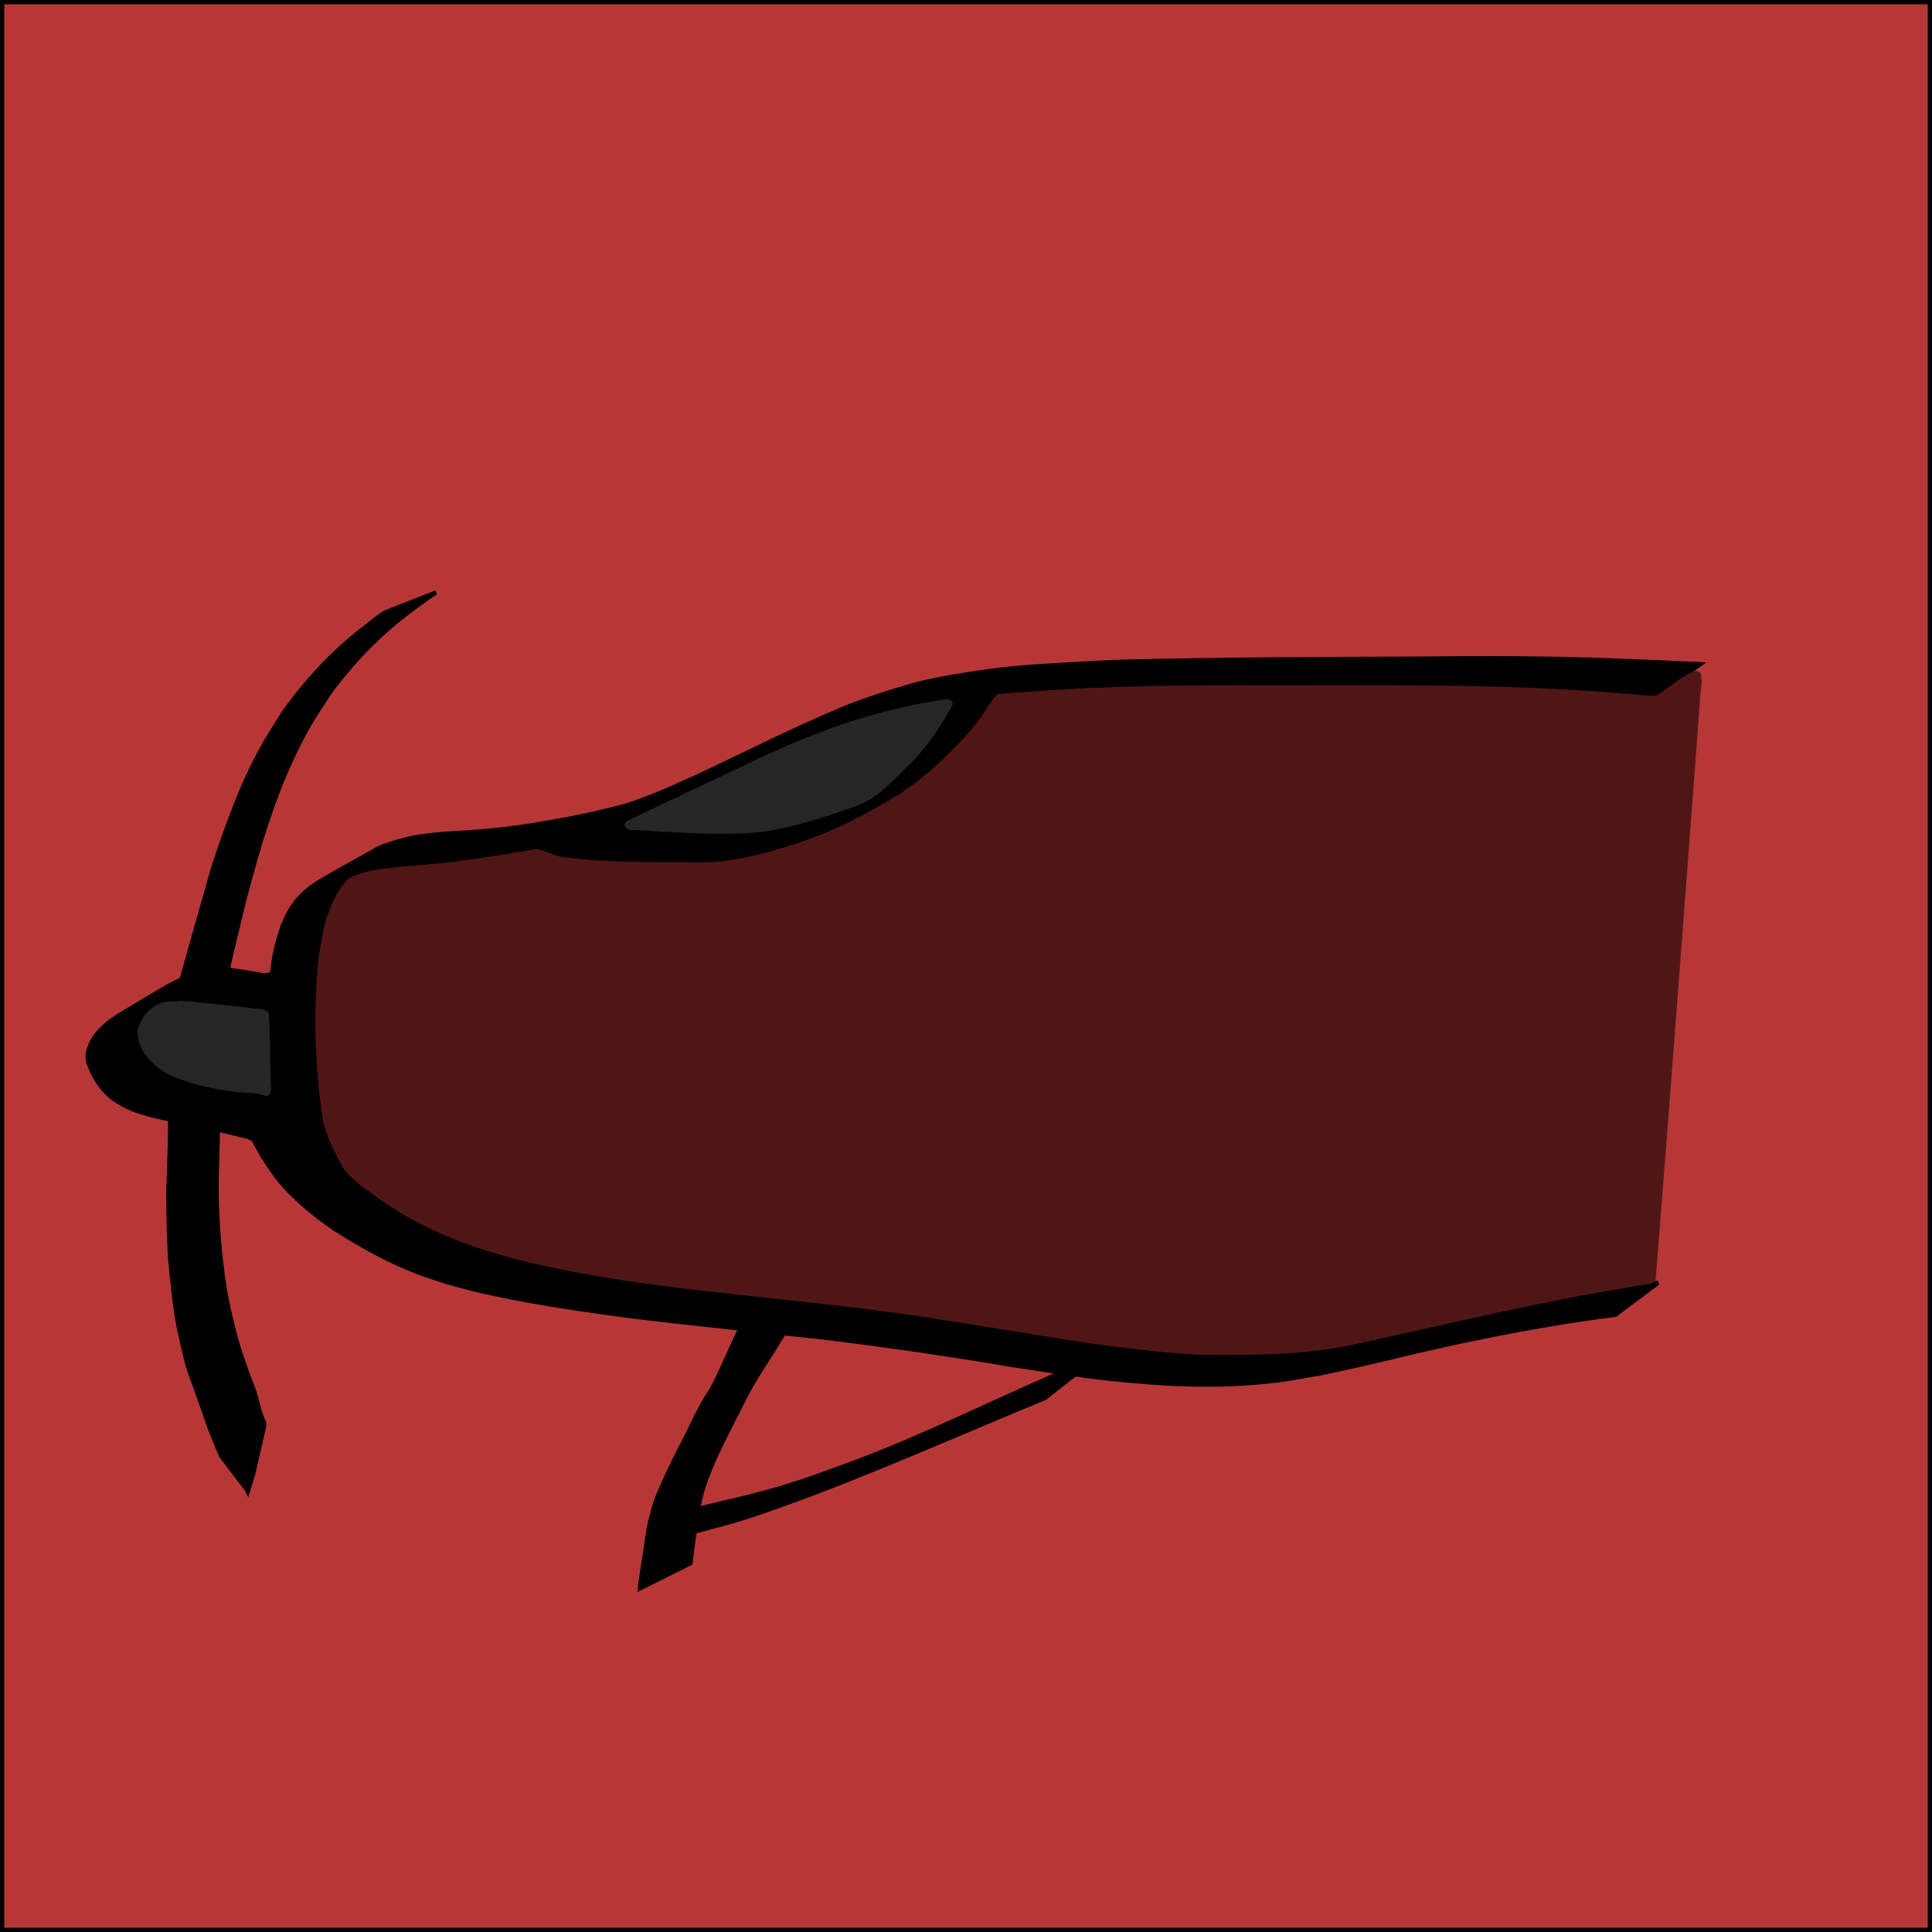 <?xml version="1.0" encoding="UTF-8" standalone="no"?>
<!-- Created with Inkscape (http://www.inkscape.org/) -->

<svg
   width="512"
   height="512"
   viewBox="0 0 512 512"
   version="1.1"
   id="svg5"
   inkscape:version="1.2.2 (b0a8486541, 2022-12-01)"
   sodipodi:docname="logo.svg"
   xmlns:inkscape="http://www.inkscape.org/namespaces/inkscape"
   xmlns:sodipodi="http://sodipodi.sourceforge.net/DTD/sodipodi-0.dtd"
   xmlns="http://www.w3.org/2000/svg"
   xmlns:svg="http://www.w3.org/2000/svg">
  <sodipodi:namedview
     id="namedview7"
     pagecolor="#ffffff"
     bordercolor="#666666"
     borderopacity="1.0"
     inkscape:showpageshadow="2"
     inkscape:pageopacity="0.0"
     inkscape:pagecheckerboard="0"
     inkscape:deskcolor="#d1d1d1"
     inkscape:document-units="px"
     showgrid="false"
     inkscape:zoom="2.8284271"
     inkscape:cx="222.73864"
     inkscape:cy="245.71961"
     inkscape:window-width="3840"
     inkscape:window-height="2069"
     inkscape:window-x="0"
     inkscape:window-y="0"
     inkscape:window-maximized="1"
     inkscape:current-layer="layer1" />
  <defs
     id="defs2">
    <inkscape:path-effect
       effect="fillet_chamfer"
       id="path-effect4645"
       is_visible="true"
       lpeversion="1"
       nodesatellites_param="F,1,0,1,0,0.31,0,1 @ F,1,0,1,0,0.31,0,1 @ F,1,0,1,0,0.31,0,1 @ F,1,0,1,0,0.31,0,1"
       unit="px"
       method="auto"
       mode="F"
       radius="31"
       chamfer_steps="1"
       flexible="true"
       use_knot_distance="true"
       apply_no_radius="true"
       apply_with_radius="true"
       only_selected="false"
       hide_knots="false" />
    <linearGradient
       id="linearGradient3870"
       inkscape:swatch="solid">
      <stop
         style="stop-color:#000000;stop-opacity:1;"
         offset="0"
         id="stop3868" />
    </linearGradient>
    <linearGradient
       id="linearGradient2911"
       inkscape:swatch="solid">
      <stop
         style="stop-color:#000000;stop-opacity:1;"
         offset="0"
         id="stop2909" />
    </linearGradient>
  </defs>
  <g
     inkscape:label="Layer 1"
     inkscape:groupmode="layer"
     id="layer1">
    <rect
       style="fill:#b73737;fill-opacity:1;stroke:#000000;stroke-width:1.131;stroke-dasharray:none"
       id="rect111"
       width="510.869"
       height="510.869"
       x="0.566"
       y="0.566"
       inkscape:path-effect="#path-effect4645"
       d="M 158.935,0.566 H 353.065 A 158.369,158.369 45 0 1 511.434,158.935 v 194.13 a 158.369,158.369 135 0 1 -158.369,158.369 H 158.935 A 158.369,158.369 45 0 1 0.566,353.065 V 158.935 A 158.369,158.369 135 0 1 158.935,0.566 Z" />
    <path
       style="fill:#000000;fill-opacity:1;stroke:#000000;stroke-width:1.131;stroke-dasharray:none"
       id="path6613"
       d="m 86.153,299.813 c -0.428,-0.928 -0.474,-1.988 -0.653,-2.994 -0.539,-3.016 -0.919,-6.386 -1.194,-9.413 -0.315,-3.463 -0.652,-8.703 -0.781,-12.138 -0.08,-2.151 -0.094,-4.304 -0.141,-6.456 0.168,-7.311 0.527,-14.71 2.133,-21.873 0.778,-3.471 1.169,-4.23 2.351,-7.46 0.475,-0.973 0.873,-1.987 1.425,-2.919 1.695,-2.862 3.849,-4.989 6.603,-6.824 0.959,-0.639 3.964,-2.356 2.976,-1.762 -3.128,1.882 -6.264,3.749 -9.396,5.624 4.107,-1.858 8.48,-2.983 12.932,-3.625 2.761,-0.398 4.236,-0.468 7.013,-0.685 9.966,-0.431 19.806,-2.119 29.613,-3.833 4.85,-0.936 5.997,-1.106 10.729,-2.214 1.673,-0.392 3.357,-0.744 5.002,-1.241 2.029,-0.612 4.026,-1.33 6.008,-2.081 5.671,-2.148 8.837,-3.709 14.503,-6.283 10.969,-5.094 21.74,-10.612 32.825,-15.459 2.732,-1.195 5.465,-2.392 8.247,-3.466 2.96,-1.143 5.982,-2.123 8.972,-3.184 3.06,-0.898 6.084,-1.927 9.18,-2.694 12.648,-3.136 25.636,-4.612 38.603,-5.608 13.495,-1.036 21.687,-1.16 35.439,-1.632 27.795,-0.478 55.607,-0.589 83.4,0.161 3.645,0.098 7.288,0.242 10.932,0.363 11.984,0.462 23.952,1.224 35.892,2.344 l 11.796,-8.446 v 0 c -12.432,-0.573 -24.865,-1.141 -37.309,-1.402 -3.754,-0.048 -7.507,-0.12 -11.261,-0.144 -10.645,-0.068 -17.79,0.022 -28.623,0.088 -12.258,0.075 -24.516,0.088 -36.774,0.187 -6.329,0.051 -12.657,0.149 -18.986,0.224 -16.662,0.319 -18.805,0.185 -34.868,1.131 -4.932,0.29 -9.868,0.568 -14.785,1.057 -6.158,0.612 -16.89,2.235 -23.059,3.665 -3.109,0.721 -6.139,1.752 -9.208,2.628 -2.979,1.018 -5.993,1.941 -8.938,3.054 -2.804,1.06 -5.552,2.266 -8.301,3.46 -11.055,4.803 -21.798,10.276 -32.717,15.373 -6.495,2.928 -12.99,6.018 -19.815,8.13 -1.647,0.51 -3.334,0.877 -5.008,1.288 -5.221,1.28 -5.41,1.259 -10.783,2.341 -3.371,0.599 -8.205,1.487 -11.597,1.978 -5.812,0.842 -11.669,1.395 -17.535,1.677 -3.542,0.235 -7.083,0.471 -10.585,1.087 -3.31,0.582 -6.537,1.527 -9.669,2.742 -5.096,2.867 -10.226,5.675 -15.289,8.6 -1.924,1.111 -3.977,2.586 -5.547,4.17 -2.298,2.317 -3.913,5.179 -5.032,8.22 -1.018,3.19 -1.441,4.201 -2.084,7.596 -0.282,1.49 -0.482,2.995 -0.663,4.5 -0.696,5.779 -0.964,11.607 -0.997,17.424 0.209,10.61 0.6,21.244 2.015,31.772 l 18.753,5.413 z"
       sodipodi:nodetypes="sssscscssscsccssscsscsscscccscssscssscsscsscscscsscsscccs" />
    <path
       style="fill:#000000;fill-opacity:1;stroke:#000000;stroke-width:1.131;stroke-dasharray:none"
       id="path6615"
       d="m 67.089,301.819 c 1.744,3.487 3.809,6.772 6.116,9.91 3.356,4.356 7.512,8.032 11.892,11.329 1.173,0.883 2.381,1.717 3.571,2.575 5.991,3.814 12.193,7.355 18.731,10.153 4.535,1.941 6.151,2.356 10.908,3.924 2.124,0.584 4.234,1.22 6.371,1.752 4.637,1.155 10.285,2.282 14.958,3.144 8.734,1.612 17.508,2.844 26.307,4.028 18.039,2.284 36.144,3.974 54.208,6.037 10.989,1.375 21.961,2.897 32.905,4.59 17.49,2.706 6.976,1.265 24.382,3.876 3.834,0.575 7.676,1.1 11.514,1.649 14.061,1.683 28.25,2.79 42.406,1.73 8.527,-0.638 10.753,-1.237 19.234,-2.703 3.23,-0.703 6.467,-1.377 9.691,-2.11 12.663,-2.878 8.902,-2.224 21.617,-5.051 6.844,-1.522 13.664,-2.921 20.556,-4.201 2.815,-0.523 5.64,-0.99 8.461,-1.485 5.692,-1.004 11.416,-1.799 17.147,-2.54 0,0 11.345,-8.492 11.345,-8.492 v 0 c -5.97,0.931 -11.937,1.884 -17.872,3.019 -9.843,1.853 -19.671,3.777 -29.452,5.94 -10.364,2.292 -20.669,4.851 -31.053,7.054 -8.29,1.473 -10.781,2.109 -19.135,2.831 -14.194,1.227 -28.46,0.368 -42.578,-1.308 -12.304,-1.653 -11.277,-1.437 -23.75,-3.436 -8.007,-1.283 -15.987,-2.733 -23.999,-3.986 -3.502,-0.548 -7.013,-1.038 -10.524,-1.53 -3.415,-0.479 -6.835,-0.923 -10.253,-1.385 -3.274,-0.426 -6.544,-0.888 -9.823,-1.278 -2.968,-0.353 -5.946,-0.628 -8.918,-0.951 -2.95,-0.32 -5.898,-0.668 -8.849,-0.979 -8.828,-0.931 -17.674,-1.717 -26.473,-2.909 -15.788,-2.183 -31.639,-4.515 -46.942,-9.101 -4.489,-1.5 -6.417,-2.047 -10.725,-3.86 -6.451,-2.716 -12.595,-6.139 -18.401,-10.04 -1.165,-0.846 -2.356,-1.657 -3.495,-2.537 -4.211,-3.252 -8.168,-6.93 -11.335,-11.221 -2.211,-3.076 -4.341,-6.232 -5.75,-9.773 0,0 -12.996,7.333 -12.996,7.333 z" />
    <path
       style="fill:#000000;fill-opacity:1;stroke:#000000;stroke-width:1.131;stroke-dasharray:none"
       id="path6617"
       d="m 196.45,351.697 c -1.861,3.285 -6.154,13.85 -8.179,17.034 -1.966,2.851 -3.463,5.972 -4.978,9.075 -0.346,0.719 -0.682,1.442 -1.037,2.156 -1.37,2.757 -0.856,1.607 -2.258,4.344 -1.066,2.08 -2.046,4.204 -3.066,6.307 -1.219,2.668 -2.501,5.327 -3.409,8.124 -0.175,0.538 -0.307,1.089 -0.46,1.634 -0.137,0.543 -0.272,1.087 -0.412,1.63 -0.136,0.526 -0.293,1.047 -0.414,1.577 -0.567,2.477 -0.866,5.007 -1.214,7.52 -0.364,2.584 -0.835,5.152 -1.207,7.734 -0.103,0.7 -0.172,1.404 -0.234,2.109 l 13.42,-6.694 v 0 c 0.056,-0.669 0.116,-1.339 0.205,-2.005 0.346,-2.551 0.683,-5.102 1.034,-7.652 0.485,-3.562 1.103,-7.096 2.177,-10.535 1.061,-3.26 2.415,-6.409 3.869,-9.512 2.032,-4.314 4.217,-8.548 6.388,-12.793 1.558,-3.076 3.218,-6.095 5.122,-8.974 2.046,-3.246 4.135,-6.468 6.092,-9.769 z"
       sodipodi:nodetypes="cccsscscssccccscccccccc" />
    <path
       style="fill:#000000;fill-opacity:1;stroke:#000000;stroke-width:1.131;stroke-dasharray:none"
       id="path6619"
       d="m 172.889,408.901 c 5.011,-1.384 10.044,-2.679 15.057,-4.055 2.57,-0.705 5.158,-1.351 7.704,-2.139 7.822,-2.418 13.036,-4.456 20.807,-7.31 17.549,-6.74 34.811,-14.188 52.137,-21.472 2.772,-1.159 5.546,-2.311 8.331,-3.441 l 11.516,-9.081 v 0 c -2.971,1.265 -5.191,1.421 -8.15,2.714 -17.575,7.701 -35.841,16.678 -53.806,23.444 -8.098,2.939 -12.067,4.522 -20.146,6.937 -7.127,2.13 -14.42,3.66 -21.641,5.424 z"
       sodipodi:nodetypes="cssccccsccscc" />
    <path
       style="fill:#000000;fill-opacity:1;stroke:#000000;stroke-width:1.131;stroke-dasharray:none"
       id="path6621"
       d="m 70.101,258.524 c -3.29,-0.605 -6.585,-1.172 -9.909,-1.558 -2.547,-0.288 -5.102,-0.064 -7.556,0.675 -0.55,0.165 -1.086,0.373 -1.629,0.56 -6.153,2.564 -11.843,6.425 -17.519,9.711 -1.347,0.78 -2.651,1.631 -3.94,2.503 -1.44,1.088 -2.806,2.317 -3.943,3.725 -0.635,0.788 -0.761,1.07 -1.266,1.926 -0.594,1.318 -1.265,2.969 -1.102,4.456 0.042,0.386 0.158,0.76 0.237,1.14 0.829,2.398 2.001,4.681 3.613,6.651 0.316,0.386 0.666,0.744 0.999,1.117 1.979,2.015 4.447,3.38 7.006,4.509 2.592,1.038 5.309,1.692 8.028,2.292 2.917,0.676 5.864,1.192 8.815,1.695 1.972,0.329 13.256,3.389 15.243,3.605 0.963,-3.817 12.452,-2.194 2.889,-11.452 v 0 c -2.906,-1.552 -3.991,-0.374 -5.97,-0.703 -2.956,-0.429 -5.908,-0.888 -8.82,-1.561 -2.63,-0.644 -5.288,-1.191 -7.836,-2.127 -2.423,-0.943 -4.78,-2.145 -6.685,-3.947 -1.957,-2.087 -3.393,-4.216 -4.096,-7.032 -0.015,-0.294 -0.055,-0.588 -0.046,-0.882 0.04,-1.345 0.688,-2.625 1.366,-3.746 1.462,-2.012 3.281,-3.713 5.376,-5.063 1.202,-0.771 1.219,-0.794 2.478,-1.554 0.47,-0.283 1.89,-1.113 1.414,-0.841 -3.687,2.108 -7.366,4.23 -11.047,6.347 -0.537,0.309 1.064,-0.635 1.613,-0.921 0.514,-0.268 1.048,-0.495 1.572,-0.742 0.512,-0.216 1.014,-0.455 1.535,-0.648 2.308,-0.854 4.752,-1.286 7.213,-1.121 3.26,0.288 21.877,2.117 25.067,2.861 -1.033,-3.293 23.777,-15.191 -3.1,-9.878 z"
       sodipodi:nodetypes="scscscscscsccccccscccccsccsssscscccs" />
    <path
       style="fill:#000000;fill-opacity:1;stroke:#000000;stroke-width:1.131;stroke-dasharray:none"
       id="path6623"
       d="m 59.924,259.105 c 0.927,-4.702 2.07,-9.36 3.2,-14.016 0.535,-2.203 1.037,-4.414 1.603,-6.609 0.64,-2.482 1.345,-4.948 2.017,-7.421 3.078,-11.16 6.685,-22.252 11.839,-32.65 3.503,-7.067 4.66,-8.475 8.86,-14.999 4.374,-5.9 9.292,-11.357 14.766,-16.252 3.478,-3.11 7.217,-5.882 10.996,-8.607 0.77,-0.511 1.539,-1.022 2.309,-1.533 0,0 -13.55,5.325 -13.55,5.325 v 0 c -0.706,0.504 -1.413,1.009 -2.119,1.513 -3.564,2.716 -7.086,5.476 -10.357,8.549 -5.297,4.974 -10.062,10.466 -14.27,16.391 -3.94,6.35 -5.364,8.293 -8.687,15.132 -2.583,5.318 -4.849,11.174 -6.848,16.729 -1.012,2.811 -1.986,5.636 -2.888,8.484 -0.809,2.555 -1.497,5.146 -2.246,7.719 -2.758,9.57 -5.456,19.157 -8.036,28.777 0,0 13.411,-6.531 13.411,-6.531 z" />
    <path
       style="fill:#000000;fill-opacity:1;stroke:#000000;stroke-width:1.131;stroke-dasharray:none"
       id="path6631"
       d="m 45.086,296.104 c 0.089,5.676 -0.327,14.395 -0.487,20.068 0.067,5.146 0.083,10.303 0.382,15.443 0.152,2.615 0.385,4.793 0.634,7.396 0.402,3.361 0.717,6.741 1.275,10.083 0.479,2.869 1.16,5.708 1.799,8.545 0.322,1.349 0.802,3.472 1.224,4.794 0.334,1.045 0.734,2.068 1.103,3.101 1.105,3.095 2.212,6.189 3.317,9.283 1.155,3.728 2.728,7.295 4.218,10.894 0.159,0.362 6.98,9.108 7.139,9.469 l 1.355,-4.378 2.802,-12.222 c 0.085,-0.371 0.278,-1.236 0.109,-1.577 -1.603,-3.507 -1.603,-5.61 -2.945,-9.226 -2.158,-5.573 -4.172,-11.204 -5.51,-17.039 -0.663,-2.786 -1.337,-5.573 -1.828,-8.396 -0.575,-3.305 -0.941,-6.643 -1.328,-9.973 -0.738,-7.548 -1.139,-15.134 -0.854,-22.719 0.175,-5.736 0.195,-11.48 0.604,-17.205 z"
       sodipodi:nodetypes="ccscscssccccscccscccc" />
    <path
       style="fill:#000000;fill-opacity:1;stroke:#000000;stroke-width:1.131;stroke-dasharray:none"
       id="path6753"
       d="m 142.198,224.571 c 0.153,0.071 -1.954,0.038 -1.802,0.113 0.186,0.091 2.626,0.295 2.814,0.382 0.991,0.457 2.025,0.826 3.046,1.21 1.105,0.415 2.235,0.747 3.384,1.015 1.417,0.295 2.862,0.387 4.303,0.461 1.873,0.153 3.75,0.199 5.627,0.265 0.81,0.028 2.957,0.12 3.761,0.154 0.645,0.028 1.29,0.063 1.935,0.085 0.782,0.026 1.564,0.036 2.347,0.059 3.351,0.1 6.7,0.242 10.052,0.331 0.839,0.015 1.679,0.048 2.518,0.046 0.965,-0.002 1.93,-0.034 2.895,-0.06 1.923,-0.052 3.754,-0.117 5.673,-0.247 2.063,-0.139 2.938,-0.247 4.944,-0.455 4.266,-0.549 8.405,-1.748 12.537,-2.901 0.68,-0.195 1.366,-0.372 2.041,-0.584 0.828,-0.259 1.647,-0.545 2.467,-0.827 1.9,-0.653 3.466,-1.216 5.345,-1.936 2.138,-0.82 3.068,-1.215 5.157,-2.074 2.04,-0.858 4.059,-1.786 5.976,-2.896 4.428,-2.564 10.283,-5.418 14.835,-8.846 0.401,-0.302 0.789,-0.621 1.183,-0.932 2.136,-1.82 4.254,-3.662 6.338,-5.542 0.431,-0.391 1.584,-1.43 2.003,-1.836 0.346,-0.336 0.679,-0.685 1.018,-1.028 0.11,-0.112 1.952,-1.978 2.068,-2.1 0.346,-0.364 0.68,-0.739 1.02,-1.109 0.925,-1.105 1.878,-2.19 2.777,-3.317 0.672,-0.843 1.303,-1.719 1.931,-2.596 0.594,-0.881 1.18,-1.767 1.755,-2.661 0.42,-0.802 0.912,-1.558 1.435,-2.295 0.445,-0.592 0.907,-1.179 1.253,-1.836 0.108,-0.218 0.199,-0.448 0.317,-0.661 0.11,-0.197 0.151,-0.201 0.24,-0.415 0.039,-0.093 0.063,-0.191 0.095,-0.286 0.133,-0.246 0.23,-0.511 0.355,-0.76 0.101,-0.201 0.183,-0.335 0.247,-0.555 0.234,-0.219 -0.062,0.079 0.133,-0.189 0.018,-0.025 0.052,-0.033 0.072,-0.056 0.102,-0.116 0.12,-0.292 0.156,-0.435 0.018,-0.24 0.058,-0.477 0.084,-0.715 0.008,-0.07 0.002,-0.143 0.021,-0.212 0.011,-0.042 0.044,-0.074 0.066,-0.111 l -13.546,6.502 v 0 c -0.012,0.286 -0.086,0.567 -0.283,0.784 -0.054,0.073 -0.12,0.138 -0.17,0.214 -0.098,0.15 -0.128,0.346 -0.175,0.514 -0.228,0.381 -0.35,0.82 -0.573,1.206 -0.268,0.4 -0.453,0.845 -0.73,1.24 -0.395,0.564 -0.775,1.138 -1.157,1.71 -0.498,0.776 -0.946,1.583 -1.458,2.35 -0.517,0.828 -1,1.676 -1.533,2.494 -1.328,1.97 -2.821,3.824 -4.439,5.564 -2.012,2.069 -4.053,4.107 -6.236,5.998 -2.076,1.845 -4.15,3.695 -6.327,5.421 -0.379,0.283 -0.751,0.574 -1.136,0.849 -0.412,0.294 -1.697,1.101 -1.255,0.855 3.501,-1.948 6.949,-3.99 10.437,-5.963 0.612,-0.346 -1.198,0.737 -1.811,1.082 -1.942,1.096 -2.312,1.221 -4.375,2.191 -0.844,0.365 -1.682,0.74 -2.53,1.094 -3.95,1.649 -7.99,3.088 -12.11,4.253 -2.054,0.585 -4.11,1.152 -6.176,1.692 -2.101,0.549 -4.203,1.108 -6.351,1.452 -0.805,0.126 -1.607,0.27 -2.414,0.377 -2.751,0.363 -5.536,0.565 -8.31,0.61 -0.911,0.015 -1.822,-0.007 -2.733,-0.017 -0.836,-0.009 -1.673,-0.028 -2.509,-0.041 -2.503,-0.055 -5.006,-0.109 -7.507,-0.236 -3.613,-0.184 -1.177,-0.084 -4.595,-0.323 -0.638,-0.045 -1.278,-0.073 -1.917,-0.109 -1.491,-0.069 -2.176,-0.088 -3.653,-0.204 -0.536,-0.042 -1.071,-0.102 -1.607,-0.149 -3.233,-0.285 0.426,0.044 -2.558,-0.191 -0.378,-0.03 -0.756,-0.07 -1.134,-0.105 -1.318,-0.178 -2.64,-0.324 -3.954,-0.528 -1.146,-0.175 -2.282,-0.426 -3.394,-0.752 -1.256,-0.399 -3.727,1.833 -4.785,1.016 l -11.419,5.501 z"
       sodipodi:nodetypes="csssccscssccssccssscssccssscsccccsscscsccccccscscccccccccsssscscscssccsscssscccccc" />
    <circle
       id="path6755"
       style="fill:#000000;stroke:#000000"
       cx="212.5"
       cy="219.256"
       r="0.071" />
    <path
       style="fill:#262626;stroke-width:48.378"
       d="m 251.03,185.305 c -18.361,2.413 -35.912,8.88 -52.514,16.905 -10.755,5.201 -21.638,10.146 -32.375,15.374 -1.48,1.133 0.354,2.74 1.718,2.386 11.323,0.54 22.811,1.682 34.163,0.481 8.761,-1.304 17.262,-4.046 25.551,-7.104 5.344,-2.105 9.17,-6.653 13.259,-10.497 4.653,-4.702 8.477,-10.176 11.591,-15.994 0.26,-0.892 -0.518,-1.652 -1.393,-1.552 z"
       id="path488" />
    <path
       style="fill:#262626;stroke-width:48.378"
       d="m 47.929,265.208 c -1.209,0.123 -2.253,0.26 -3.448,0.183 -3.994,0.399 -7.172,3.964 -8.027,7.725 -0.244,5.085 3.923,9.261 8.076,11.573 6.498,2.912 13.63,4.389 20.708,4.951 1.891,-0.166 3.688,0.405 5.475,0.831 1.977,-0.847 0.693,-3.575 1.02,-5.261 -0.182,-5.592 -0.08,-11.261 -0.524,-16.802 -1.227,-1.485 -3.767,-0.902 -5.553,-1.379 -5.906,-0.617 -11.804,-1.415 -17.727,-1.822 z"
       id="path490" />
    <path
       style="fill:#501616;stroke-width:48.378"
       d="m 449.455,177.824 c -3.877,1.129 -6.805,4.294 -10.19,6.373 -2.383,0.615 -5.185,-0.309 -7.737,-0.309 -34.207,-3.007 -68.585,-2.179 -102.882,-2.307 -21.486,-0.051 -42.983,0.468 -64.392,2.377 -2.378,2.607 -3.901,6.084 -6.344,8.752 -5.687,6.73 -12.187,12.842 -19.554,17.712 -8.823,5.392 -18.041,10.249 -27.943,13.309 -8.61,2.841 -17.53,5.094 -26.618,4.764 -11.393,-0.023 -22.816,0.098 -34.135,-1.299 -2.636,-0.23 -4.985,-1.777 -7.474,-2.225 -11.759,2.087 -23.546,3.907 -35.463,4.628 -4.83,0.609 -9.971,0.908 -14.353,3.18 -5.26,5.466 -6.825,13.36 -7.884,20.613 -1.593,14.346 -1.034,28.913 1.024,43.184 0.972,4.569 3.144,8.816 5.377,12.884 3.11,4.13 7.728,6.794 11.844,9.806 18.332,12.227 40.418,16.506 61.802,19.957 27.32,4.147 54.976,5.759 82.251,10.112 23.675,3.467 47.211,8.397 71.151,9.692 13.899,0.079 27.944,0.215 41.58,-2.889 24.284,-5.239 48.433,-11.196 72.965,-15.133 2.024,-0.584 4.47,-0.283 6.248,-1.414 4.095,-51.054 7.86,-102.151 11.739,-153.229 -0.093,-2.624 0.929,-5.412 0.22,-7.959 -0.256,-0.415 -0.757,-0.621 -1.233,-0.579 z"
       id="path1343" />
  </g>
</svg>
